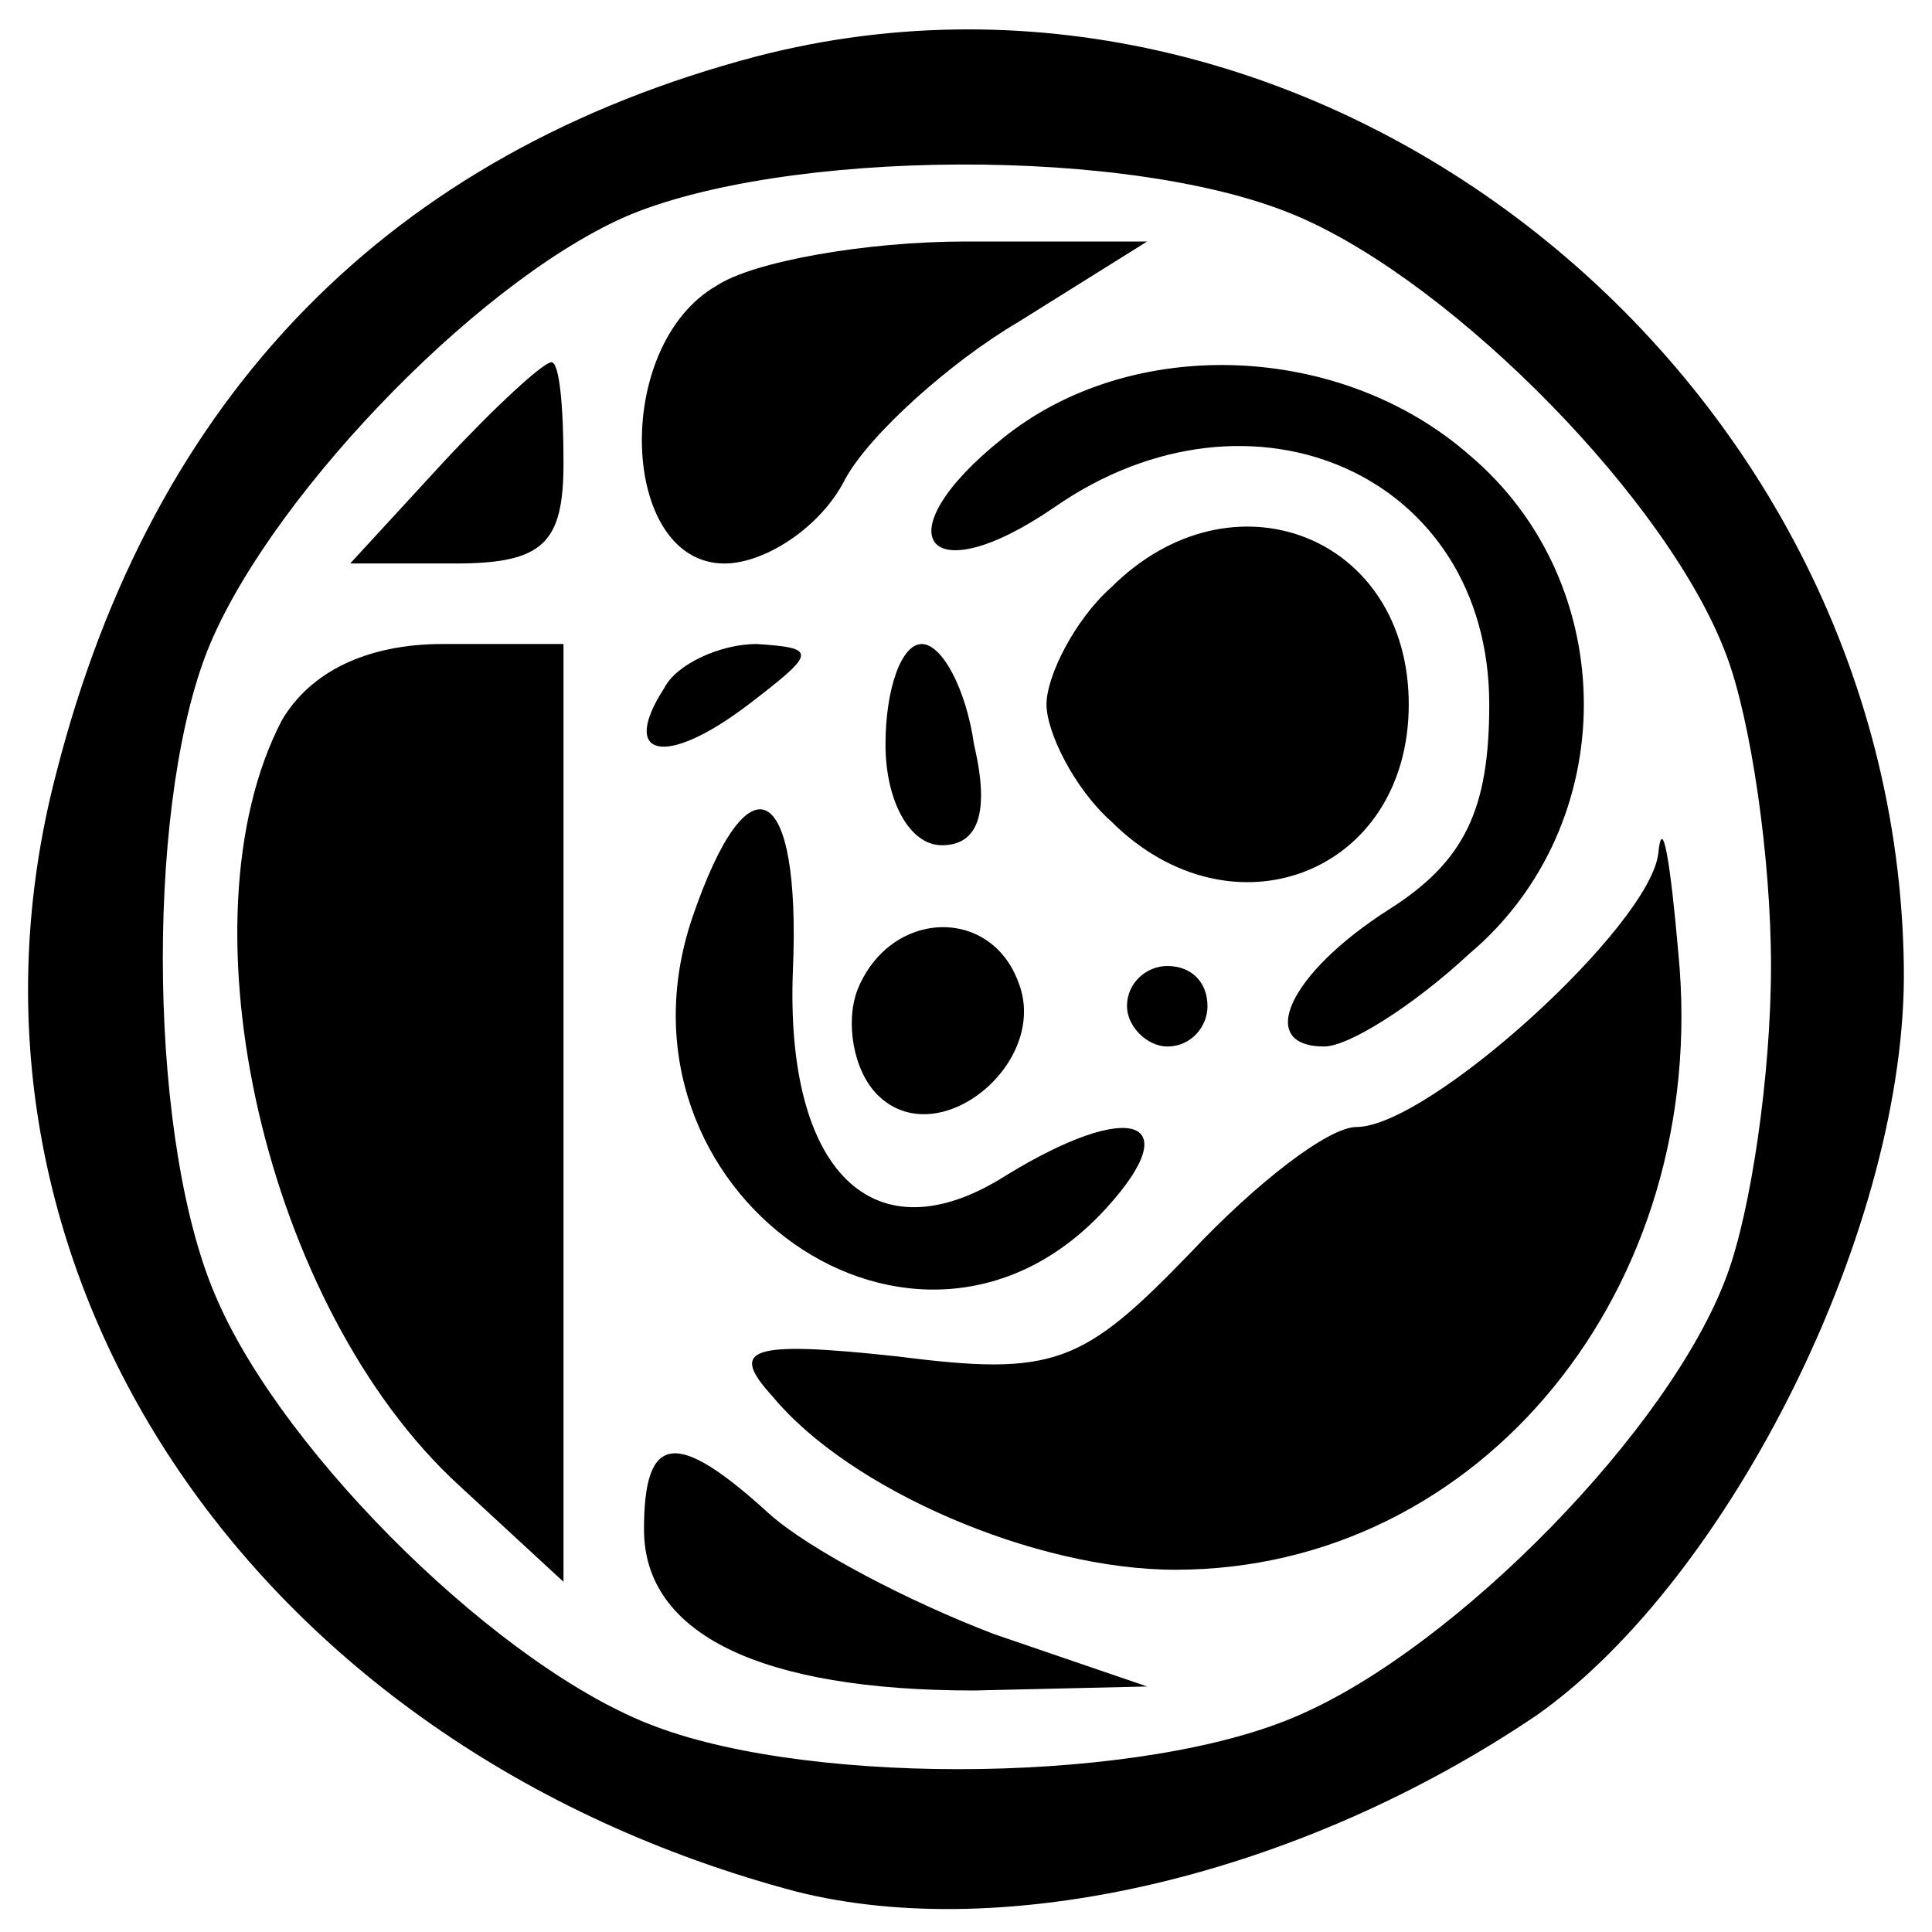 <?xml version="1.0" standalone="no"?>
<!DOCTYPE svg PUBLIC "-//W3C//DTD SVG 20010904//EN"
 "http://www.w3.org/TR/2001/REC-SVG-20010904/DTD/svg10.dtd">
<svg version="1.0" xmlns="http://www.w3.org/2000/svg"
 width="48pt" height="48pt" viewBox="0 0 48 48"
 preserveAspectRatio="xMidYMid meet">

<g transform="translate(0,48) scale(0.1,-0.1)"
fill="#000000" stroke="none">
<path d="M188 466 c-91 -24 -150 -84 -174 -178 -32 -122 48 -242 184 -278 52
-13 125 4 184 44 48 34 92 122 91 186 -2 148 -146 262 -285 226z m135 -40 c39
-17 92 -71 106 -109 6 -16 11 -50 11 -77 0 -27 -5 -61 -11 -77 -14 -38 -67
-92 -106 -109 -38 -17 -120 -18 -160 -3 -38 14 -92 67 -109 106 -17 38 -18
120 -3 160 14 37 66 92 104 109 39 17 127 18 168 0z"/>
<path d="M178 409 c-26 -15 -24 -69 2 -69 10 0 24 9 30 21 6 11 26 29 43 39
l32 20 -45 0 c-25 0 -53 -5 -62 -11z"/>
<path d="M110 365 l-23 -25 26 0 c22 0 27 5 27 25 0 14 -1 25 -3 25 -2 0 -14
-11 -27 -25z"/>
<path d="M249 371 c-30 -24 -19 -39 13 -17 49 34 108 8 108 -49 0 -26 -6 -39
-25 -51 -25 -16 -33 -34 -16 -34 6 0 22 10 36 23 38 32 38 92 0 124 -32 28
-84 30 -116 4z"/>
<path d="M276 334 c-9 -8 -16 -22 -16 -29 0 -7 7 -21 16 -29 30 -30 74 -13 74
29 0 42 -44 59 -74 29z"/>
<path d="M70 301 c-26 -50 -4 -146 44 -190 l26 -24 0 116 0 117 -30 0 c-19 0
-33 -7 -40 -19z"/>
<path d="M165 309 c-11 -17 0 -20 21 -4 17 13 17 14 2 15 -9 0 -20 -5 -23 -11z"/>
<path d="M220 295 c0 -14 6 -25 14 -25 9 0 12 8 8 25 -2 14 -8 25 -13 25 -5 0
-9 -11 -9 -25z"/>
<path d="M172 252 c-23 -68 56 -124 103 -72 20 22 6 27 -25 8 -33 -21 -55 1
-53 51 2 47 -11 54 -25 13z"/>
<path d="M412 268 c-2 -18 -57 -68 -75 -68 -7 0 -25 -14 -41 -31 -27 -28 -34
-31 -73 -26 -37 4 -42 2 -31 -10 19 -23 65 -43 100 -43 76 0 133 70 125 153
-2 23 -4 35 -5 25z"/>
<path d="M213 234 c-3 -8 -1 -20 5 -26 15 -15 43 8 35 28 -7 19 -32 18 -40 -2z"/>
<path d="M280 230 c0 -5 5 -10 10 -10 6 0 10 5 10 10 0 6 -4 10 -10 10 -5 0
-10 -4 -10 -10z"/>
<path d="M160 100 c0 -26 29 -40 82 -40 l43 1 -38 13 c-21 8 -46 21 -56 30
-23 21 -31 20 -31 -4z"/>
</g>
</svg>

